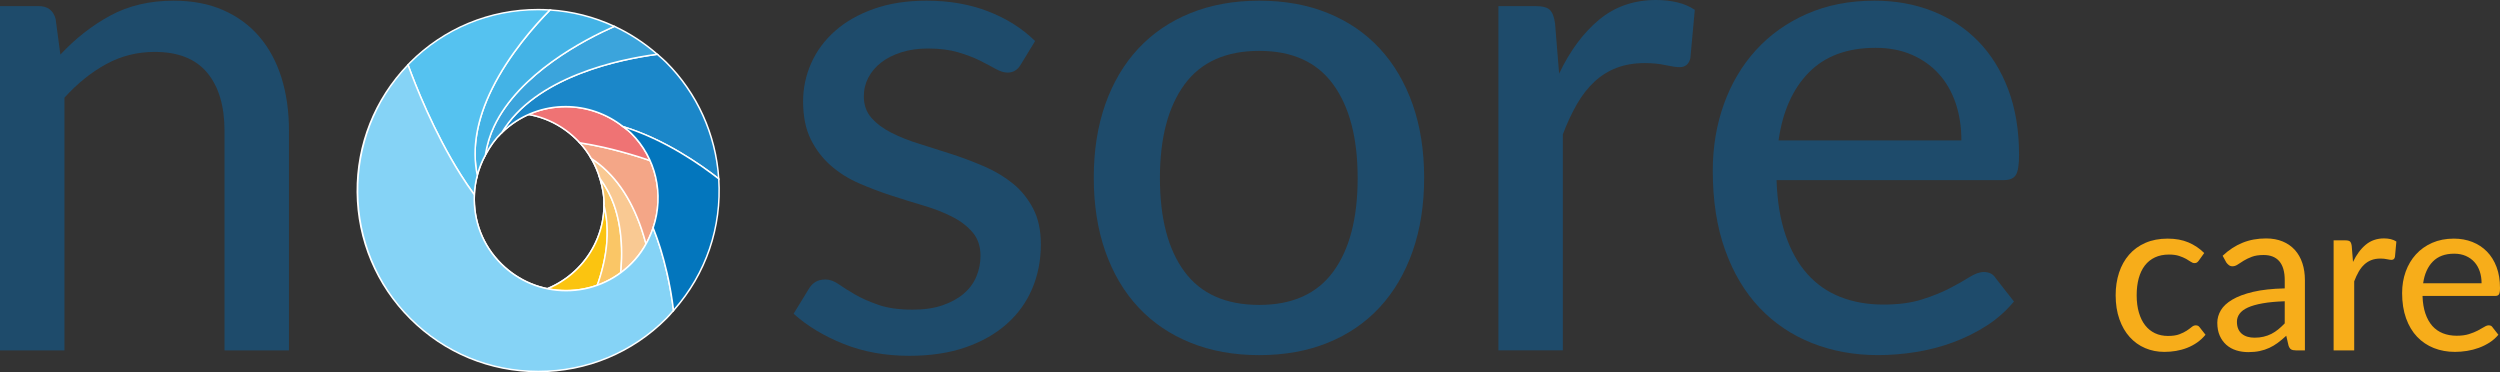 <?xml version="1.0" encoding="utf-8"?>
<!-- Generator: Adobe Illustrator 16.0.0, SVG Export Plug-In . SVG Version: 6.00 Build 0)  -->
<!DOCTYPE svg PUBLIC "-//W3C//DTD SVG 1.1//EN" "http://www.w3.org/Graphics/SVG/1.1/DTD/svg11.dtd">
<svg version="1.1" id="Layer_1" xmlns="http://www.w3.org/2000/svg" xmlns:xlink="http://www.w3.org/1999/xlink" x="0px" y="0px"
	 width="302.094px" height="44.983px" viewBox="0 0 302.094 44.983" enable-background="new 0 0 302.094 44.983"
	 xml:space="preserve">
<rect x="0" y="0" width="302.094" height="44.983" fill="#333333" stroke="none"/>
<g>
	<g>
		<path fill="#1E4B6B" d="M123.357,7.788c-0.382,0.656-0.915,0.983-1.598,0.983c-0.438,0-0.922-0.15-1.455-0.451
			s-1.168-0.636-1.906-1.004c-0.738-0.369-1.619-0.703-2.644-1.004c-1.025-0.3-2.233-0.451-3.626-0.451
			c-1.175,0-2.241,0.151-3.197,0.451c-0.958,0.301-1.77,0.71-2.438,1.229c-0.67,0.52-1.189,1.127-1.558,1.823
			c-0.368,0.697-0.553,1.456-0.553,2.275c0,1.039,0.308,1.906,0.922,2.603c0.616,0.697,1.421,1.298,2.418,1.804
			c0.998,0.505,2.138,0.957,3.422,1.353c1.284,0.396,2.596,0.813,3.935,1.25c1.339,0.437,2.649,0.937,3.934,1.496
			c1.284,0.56,2.425,1.25,3.423,2.068c0.997,0.821,1.802,1.826,2.418,3.014c0.614,1.188,0.921,2.616,0.921,4.283
			c0,1.94-0.348,3.73-1.045,5.37c-0.696,1.639-1.721,3.059-3.073,4.261s-3.012,2.146-4.98,2.829
			c-1.967,0.682-4.235,1.024-6.804,1.024c-2.896,0-5.54-0.479-7.93-1.435c-2.392-0.956-4.406-2.173-6.045-3.648l1.803-2.95
			c0.219-0.383,0.492-0.677,0.819-0.882c0.329-0.204,0.738-0.307,1.23-0.307c0.519,0,1.051,0.191,1.598,0.574
			c0.546,0.382,1.209,0.798,1.988,1.249s1.722,0.868,2.829,1.249c1.106,0.384,2.479,0.575,4.119,0.575
			c1.393,0,2.602-0.177,3.626-0.533c1.025-0.355,1.879-0.825,2.563-1.413c0.682-0.588,1.188-1.277,1.516-2.07
			c0.329-0.793,0.492-1.625,0.492-2.501c0-1.119-0.307-2.049-0.922-2.787c-0.616-0.736-1.421-1.365-2.418-1.884
			c-0.998-0.521-2.139-0.97-3.423-1.354c-1.285-0.383-2.602-0.792-3.954-1.229c-1.353-0.436-2.672-0.936-3.956-1.496
			c-1.285-0.559-2.426-1.277-3.423-2.152c-0.997-0.874-1.803-1.932-2.418-3.176c-0.614-1.243-0.921-2.766-0.921-4.569
			c0-1.612,0.328-3.156,0.984-4.632c0.655-1.475,1.619-2.772,2.889-3.893c1.271-1.121,2.835-2.008,4.694-2.665
			c1.857-0.656,3.975-0.983,6.352-0.983c2.732,0,5.211,0.43,7.439,1.291c2.226,0.861,4.119,2.056,5.677,3.586L123.357,7.788z"/>
		<path fill="#1E4B6B" d="M152.17,0.082c3.06,0,5.82,0.499,8.279,1.496s4.55,2.425,6.271,4.283c1.722,1.858,3.047,4.106,3.977,6.742
			c0.928,2.637,1.394,5.595,1.394,8.874c0,3.278-0.466,6.244-1.394,8.894c-0.93,2.65-2.255,4.904-3.977,6.763
			c-1.721,1.859-3.812,3.287-6.271,4.283c-2.459,0.997-5.22,1.496-8.279,1.496c-3.061,0-5.827-0.499-8.299-1.496
			c-2.474-0.996-4.578-2.424-6.313-4.283c-1.735-1.858-3.067-4.112-3.997-6.763c-0.929-2.649-1.393-5.615-1.393-8.894
			c0-3.279,0.464-6.236,1.393-8.874c0.93-2.636,2.262-4.884,3.997-6.742c1.735-1.857,3.838-3.285,6.313-4.283
			C146.343,0.581,149.109,0.082,152.17,0.082z M152.17,36.845c3.988,0,6.968-1.337,8.935-4.016
			c1.967-2.677,2.951-6.447,2.951-11.312c0-4.837-0.984-8.607-2.951-11.312s-4.946-4.058-8.935-4.058
			c-4.043,0-7.056,1.353-9.037,4.058c-1.982,2.705-2.972,6.475-2.972,11.312c0,4.864,0.989,8.635,2.972,11.312
			C145.114,35.508,148.126,36.845,152.17,36.845z"/>
		<path fill="#1E4B6B" d="M181.063,42.338v-41.6h4.467c0.848,0,1.428,0.15,1.743,0.451c0.313,0.301,0.525,0.847,0.635,1.64
			l0.492,6.066c1.312-2.76,2.923-4.932,4.836-6.517C195.148,0.793,197.443,0,200.121,0c0.903,0,1.756,0.096,2.563,0.287
			c0.806,0.192,1.51,0.492,2.111,0.902l-0.533,5.82c-0.164,0.737-0.602,1.106-1.312,1.106c-0.384,0-0.95-0.083-1.702-0.246
			c-0.75-0.164-1.576-0.246-2.479-0.246c-1.283,0-2.424,0.192-3.421,0.574c-0.998,0.383-1.894,0.943-2.685,1.68
			c-0.793,0.738-1.497,1.639-2.111,2.705c-0.614,1.065-1.182,2.282-1.7,3.647v26.108H181.063z"/>
		<path fill="#1E4B6B" d="M226.517,0.082c2.514,0,4.837,0.417,6.968,1.25c2.132,0.833,3.977,2.043,5.534,3.627
			c1.557,1.584,2.772,3.532,3.646,5.84c0.875,2.309,1.313,4.953,1.313,7.931c0,1.202-0.13,2.008-0.391,2.417
			c-0.26,0.41-0.744,0.616-1.454,0.616h-27.46c0.082,2.54,0.443,4.753,1.086,6.64c0.642,1.885,1.516,3.45,2.622,4.692
			c1.106,1.243,2.439,2.173,3.997,2.787c1.558,0.615,3.292,0.922,5.204,0.922c1.805,0,3.354-0.204,4.652-0.615
			c1.298-0.409,2.418-0.86,3.361-1.351c0.942-0.492,1.741-0.943,2.397-1.354c0.655-0.409,1.229-0.614,1.722-0.614
			c0.656,0,1.133,0.246,1.434,0.737l2.215,2.828c-0.958,1.148-2.064,2.125-3.321,2.931s-2.609,1.477-4.058,2.01
			c-1.448,0.532-2.944,0.921-4.487,1.167c-1.544,0.245-3.068,0.369-4.569,0.369c-2.87,0-5.528-0.486-7.973-1.455
			c-2.445-0.97-4.557-2.392-6.332-4.263c-1.777-1.871-3.163-4.194-4.159-6.968c-0.998-2.772-1.497-5.964-1.497-9.569
			c0-2.896,0.451-5.595,1.353-8.095c0.901-2.5,2.192-4.672,3.873-6.517c1.682-1.845,3.729-3.3,6.148-4.365
			C220.759,0.615,223.484,0.082,226.517,0.082z M226.641,5.779c-3.417,0-6.102,0.99-8.055,2.971
			c-1.954,1.981-3.176,4.721-3.668,8.218h22.092c0-1.64-0.232-3.142-0.696-4.509c-0.466-1.366-1.143-2.542-2.029-3.525
			c-0.889-0.983-1.975-1.755-3.259-2.315C229.74,6.06,228.279,5.779,226.641,5.779z"/>
	</g>
	<g>
		<g>
			<path fill="#1E4B6B" d="M0,42.339v-41.6h4.672c1.093,0,1.776,0.519,2.05,1.557L7.295,6.6c1.804-1.939,3.812-3.511,6.024-4.713
				c2.213-1.202,4.768-1.803,7.664-1.803c2.268,0,4.269,0.383,6.005,1.147c1.735,0.766,3.189,1.838,4.365,3.218
				c1.174,1.38,2.063,3.033,2.665,4.959c0.6,1.926,0.901,4.064,0.901,6.414v26.517h-7.788V15.822c0-3.005-0.696-5.349-2.09-7.029
				c-1.394-1.68-3.511-2.521-6.352-2.521c-2.105,0-4.058,0.492-5.861,1.476c-1.803,0.984-3.484,2.337-5.041,4.058v30.534H0z"/>
		</g>
	</g>
	<g>
		<g>
			<path fill="#F7AD1A" d="M265.695,31.493c-0.07,0.096-0.143,0.17-0.217,0.223s-0.176,0.078-0.307,0.078
				c-0.141,0-0.288-0.055-0.445-0.163c-0.158-0.109-0.35-0.227-0.576-0.354c-0.229-0.127-0.508-0.245-0.839-0.354
				c-0.331-0.108-0.738-0.163-1.219-0.163c-0.638,0-1.2,0.114-1.688,0.341c-0.49,0.228-0.897,0.554-1.226,0.982
				c-0.327,0.428-0.573,0.943-0.739,1.545c-0.166,0.603-0.249,1.284-0.249,2.043c0,0.787,0.09,1.485,0.269,2.096
				c0.178,0.61,0.432,1.127,0.76,1.547c0.327,0.418,0.725,0.736,1.191,0.956c0.467,0.218,0.989,0.326,1.565,0.326
				c0.559,0,1.018-0.066,1.376-0.203c0.357-0.135,0.653-0.281,0.89-0.438c0.235-0.156,0.435-0.304,0.597-0.438
				c0.161-0.137,0.324-0.202,0.49-0.202c0.211,0,0.367,0.077,0.472,0.234l0.708,0.904c-0.307,0.366-0.646,0.682-1.021,0.942
				c-0.376,0.262-0.777,0.476-1.206,0.642c-0.427,0.167-0.873,0.288-1.336,0.367s-0.935,0.118-1.414,0.118
				c-0.829,0-1.602-0.153-2.318-0.459c-0.717-0.305-1.339-0.751-1.866-1.336c-0.529-0.585-0.943-1.303-1.244-2.154
				c-0.302-0.852-0.453-1.819-0.453-2.901c0-0.986,0.139-1.896,0.413-2.73c0.275-0.834,0.679-1.557,1.212-2.168
				c0.532-0.611,1.19-1.087,1.972-1.428c0.781-0.34,1.678-0.511,2.691-0.511c0.952,0,1.788,0.153,2.509,0.459
				c0.72,0.307,1.354,0.733,1.905,1.283L265.695,31.493z"/>
			<path fill="#F7AD1A" d="M277.417,42.338c-0.245,0-0.433-0.039-0.563-0.118c-0.13-0.078-0.236-0.23-0.313-0.458l-0.275-1.191
				c-0.341,0.313-0.677,0.597-1.009,0.844c-0.332,0.25-0.68,0.456-1.041,0.622c-0.362,0.167-0.748,0.293-1.159,0.38
				c-0.41,0.088-0.869,0.132-1.375,0.132c-0.524,0-1.014-0.072-1.468-0.216c-0.453-0.145-0.849-0.365-1.186-0.662
				c-0.336-0.297-0.602-0.665-0.799-1.106c-0.196-0.441-0.295-0.962-0.295-1.565c0-0.523,0.143-1.026,0.426-1.506
				c0.284-0.481,0.747-0.91,1.389-1.29c0.643-0.38,1.479-0.693,2.515-0.938s2.308-0.383,3.818-0.418v-0.996
				c0-1.003-0.216-1.762-0.647-2.272c-0.434-0.511-1.068-0.766-1.906-0.766c-0.568,0-1.041,0.071-1.421,0.216
				s-0.708,0.301-0.983,0.471c-0.275,0.171-0.518,0.326-0.727,0.466s-0.419,0.21-0.628,0.21c-0.175,0-0.321-0.047-0.438-0.139
				c-0.119-0.091-0.223-0.198-0.309-0.32l-0.445-0.813c0.742-0.697,1.543-1.223,2.403-1.571c0.86-0.35,1.81-0.523,2.849-0.523
				c0.751,0,1.419,0.123,2.004,0.366c0.585,0.245,1.076,0.588,1.474,1.028c0.396,0.441,0.699,0.972,0.904,1.591
				c0.205,0.62,0.307,1.306,0.307,2.057v8.487H277.417z M272.428,40.806c0.393,0,0.757-0.039,1.092-0.118
				c0.337-0.079,0.651-0.191,0.943-0.339c0.294-0.149,0.57-0.331,0.833-0.545c0.261-0.214,0.523-0.456,0.785-0.728v-2.672
				c-1.048,0.035-1.939,0.118-2.672,0.25c-0.733,0.13-1.33,0.301-1.787,0.51c-0.459,0.21-0.793,0.461-1.002,0.754
				c-0.211,0.292-0.315,0.612-0.315,0.962c0,0.342,0.055,0.633,0.163,0.878c0.11,0.243,0.261,0.442,0.453,0.596
				c0.192,0.152,0.417,0.268,0.674,0.341C271.853,40.769,272.131,40.806,272.428,40.806z"/>
			<path fill="#F7AD1A" d="M281.988,42.338V29.044h1.428c0.271,0,0.456,0.048,0.557,0.144c0.1,0.096,0.167,0.271,0.203,0.524
				l0.156,1.938c0.42-0.882,0.935-1.577,1.545-2.083c0.612-0.506,1.346-0.759,2.202-0.759c0.288,0,0.561,0.031,0.818,0.091
				c0.258,0.062,0.481,0.157,0.674,0.288l-0.17,1.86c-0.053,0.235-0.191,0.354-0.419,0.354c-0.122,0-0.305-0.026-0.544-0.078
				c-0.239-0.053-0.504-0.079-0.792-0.079c-0.41,0-0.774,0.061-1.094,0.184c-0.319,0.122-0.605,0.301-0.857,0.537
				c-0.254,0.235-0.479,0.523-0.676,0.864c-0.196,0.34-0.377,0.729-0.543,1.166v8.343H281.988z"/>
			<path fill="#F7AD1A" d="M296.514,28.834c0.804,0,1.546,0.133,2.228,0.399c0.681,0.267,1.27,0.654,1.768,1.159
				c0.498,0.507,0.887,1.129,1.166,1.866c0.278,0.739,0.419,1.583,0.419,2.535c0,0.384-0.042,0.642-0.125,0.772
				c-0.083,0.132-0.237,0.196-0.464,0.196h-8.775c0.025,0.813,0.142,1.52,0.347,2.123c0.205,0.602,0.484,1.101,0.837,1.499
				c0.354,0.397,0.78,0.693,1.277,0.89c0.499,0.197,1.054,0.296,1.664,0.296c0.576,0,1.072-0.066,1.486-0.196
				c0.416-0.132,0.773-0.275,1.074-0.434c0.301-0.156,0.557-0.301,0.767-0.431c0.209-0.132,0.393-0.196,0.55-0.196
				c0.21,0,0.363,0.077,0.458,0.234l0.708,0.904c-0.306,0.366-0.659,0.679-1.061,0.937c-0.403,0.257-0.835,0.472-1.298,0.643
				c-0.463,0.169-0.94,0.293-1.434,0.372c-0.494,0.079-0.98,0.118-1.46,0.118c-0.917,0-1.767-0.155-2.549-0.465
				c-0.781-0.311-1.455-0.764-2.022-1.362s-1.011-1.341-1.33-2.227c-0.318-0.886-0.478-1.905-0.478-3.059
				c0-0.925,0.144-1.788,0.432-2.587c0.288-0.798,0.701-1.493,1.238-2.082c0.536-0.59,1.191-1.055,1.964-1.396
				C294.673,29.005,295.545,28.834,296.514,28.834z M296.554,30.655c-1.093,0-1.95,0.315-2.574,0.949s-1.015,1.508-1.173,2.626
				h7.061c0-0.523-0.074-1.003-0.223-1.44s-0.364-0.813-0.648-1.127s-0.631-0.561-1.042-0.74
				C297.544,30.744,297.077,30.655,296.554,30.655z"/>
		</g>
	</g>
	<g>
		<g>
			<path fill="#FFFFFF" d="M61.951,35.855c-4.233,0-8.048-2.384-9.948-6.216c-0.791-1.593-1.191-3.244-1.196-4.915
				c-0.009-6.142,4.989-11.148,11.134-11.159c3.131,0,6.039,1.288,8.189,3.626c0.516,0.563,0.979,1.189,1.405,1.921
				c0.438,0.744,0.791,1.561,1.05,2.43c0.348,1.165,0.515,2.173,0.515,3.161c0,0.027-0.008,0.057-0.014,0.087
				c0,0.017-0.004,0.033-0.004,0.054c-0.063,5.57-4.306,10.249-9.86,10.888c-0.121,0.017-0.239,0.033-0.358,0.048
				c-0.287,0.039-0.593,0.075-0.897,0.075H61.951z M61.948,13.75c-6.052,0.013-10.964,4.934-10.959,10.975
				c0.001,1.642,0.394,3.269,1.173,4.829c1.873,3.778,5.625,6.126,9.789,6.126v0.09l0.015-0.09c0.294,0,0.59-0.047,0.872-0.081
				c0.121-0.019,0.24-0.033,0.362-0.046c5.466-0.631,9.64-5.229,9.7-10.714c0-0.027,0.006-0.048,0.009-0.078
				c0.001-0.02,0.006-0.04,0.006-0.057c0-0.974-0.164-1.958-0.504-3.107c-0.255-0.852-0.603-1.665-1.034-2.395
				c-0.42-0.716-0.872-1.336-1.382-1.89C67.88,15.016,65.023,13.75,61.948,13.75z"/>
			
				<rect x="43.326" y="24.276" transform="matrix(0.785 0.62 -0.62 0.785 24.442 -21.66)" fill="#FFFFFF" width="0.169" height="0.18"/>
			<g>
				<path fill="#FBC410" d="M72.988,24.839c-0.061,5.619-4.316,10.173-9.781,10.807c-4.612,2.453-9.955,3.359-12.545,3.678
					c3.834,3.381,8.853,5.436,14.364,5.432c0.475,0,0.947-0.043,1.417-0.075C69.046,41.302,74.942,32.576,72.988,24.839z"/>
				<path fill="#FFFFFF" d="M64.999,44.846c-5.292,0-10.399-1.938-14.394-5.456l-0.151-0.134l0.197-0.023
					c2.718-0.329,7.962-1.248,12.517-3.667l0.032-0.013c5.466-0.631,9.64-5.229,9.7-10.714l0.009-0.699l0.171,0.685
					c1.957,7.758-3.94,16.513-6.565,19.906l-0.027,0.041l-0.349,0.023c-0.362,0.025-0.735,0.051-1.113,0.051H64.999z M50.875,39.39
					c3.938,3.399,8.945,5.28,14.125,5.28h0.027c0.368,0,0.741-0.035,1.1-0.059l0.269-0.019c2.547-3.305,8.102-11.569,6.658-19.057
					c-0.391,5.255-4.499,9.58-9.818,10.196C58.771,38.104,53.657,39.032,50.875,39.39z"/>
			</g>
			<g>
				<path fill="#FAC666" d="M74.181,24.715c-0.398-1.12-0.961-2.168-1.683-3.144c0.298,0.999,0.506,2.037,0.506,3.133
					c0,0.049-0.011,0.089-0.017,0.135c1.955,7.737-3.941,16.463-6.544,19.841c2.101-0.135,4.111-0.575,6.007-1.265
					C73.841,39.858,76.57,31.395,74.181,24.715z"/>
				<path fill="#FFFFFF" d="M66.244,44.788l0.128-0.163c2.61-3.382,8.468-12.076,6.532-19.76l-0.005-0.016l0.001-0.011
					c0-0.027,0.006-0.048,0.009-0.078c0.001-0.02,0.006-0.04,0.006-0.057c0-0.974-0.164-1.958-0.504-3.107l-0.153-0.5l0.31,0.412
					c0.731,1,1.307,2.063,1.7,3.173c2.411,6.749-0.405,15.371-1.731,18.766l-0.017,0.039l-0.038,0.015
					c-1.937,0.71-3.967,1.134-6.034,1.271L66.244,44.788z M73.082,24.834c1.912,7.642-3.767,16.233-6.446,19.744
					c1.964-0.148,3.899-0.563,5.743-1.234c1.326-3.403,4.103-11.94,1.72-18.598c-0.334-0.935-0.793-1.837-1.37-2.69
					c0.253,0.953,0.372,1.805,0.372,2.648c0,0.027-0.008,0.057-0.014,0.087C73.086,24.808,73.082,24.817,73.082,24.834z"/>
			</g>
			<g>
				<path fill="#F9C993" d="M71.457,19.152c0.443,0.759,0.787,1.564,1.042,2.419c0.721,0.976,1.285,2.023,1.683,3.144
					c2.389,6.68-0.34,15.144-1.731,18.7c2.542-0.931,4.86-2.313,6.855-4.069c-0.012-2.544-0.278-7.202-1.764-11.61
					C76.396,24.35,74.505,21.136,71.457,19.152z"/>
				<path fill="#FFFFFF" d="M72.292,43.572l0.074-0.19c1.317-3.377,4.123-11.951,1.732-18.636c-0.393-1.09-0.954-2.143-1.675-3.124
					l-0.013-0.025c-0.255-0.852-0.603-1.665-1.034-2.395l-0.194-0.336l0.321,0.214c2.73,1.777,4.788,4.679,6.122,8.628
					c1.513,4.468,1.759,9.212,1.776,11.638v0.044l-0.033,0.028c-2.028,1.776-4.348,3.156-6.886,4.083L72.292,43.572z M72.578,21.52
					c0.728,0.995,1.296,2.061,1.69,3.162c2.367,6.625-0.31,15.06-1.658,18.575c2.434-0.912,4.657-2.24,6.607-3.949
					c-0.017-2.431-0.269-7.128-1.76-11.539c-1.266-3.761-3.197-6.555-5.734-8.329C72.071,20.09,72.358,20.792,72.578,21.52z"/>
			</g>
			<g>
				<path fill="#F4A687" d="M70.063,17.252c0.531,0.58,0.992,1.217,1.395,1.9c3.048,1.983,4.939,5.197,6.084,8.583
					c1.486,4.408,1.752,9.066,1.764,11.61c4.543-3.985,7.418-9.815,7.412-16.332c0-0.127-0.018-0.239-0.018-0.364
					c-2.31-1.078-7.872-3.517-13.806-4.863C71.957,17.578,71.007,17.398,70.063,17.252z"/>
				<path fill="#FFFFFF" d="M79.218,39.546l-0.001-0.2c-0.013-2.413-0.26-7.142-1.76-11.577c-1.319-3.913-3.353-6.785-6.051-8.538
					l-0.028-0.028c-0.42-0.716-0.872-1.336-1.382-1.89l-0.171-0.189l0.254,0.044c0.985,0.151,1.94,0.334,2.837,0.534
					c6.011,1.361,11.668,3.857,13.824,4.875l0.052,0.021v0.054c0,0.059,0.004,0.112,0.008,0.175
					c0.002,0.057,0.007,0.123,0.007,0.189c0.009,6.267-2.702,12.243-7.438,16.404L79.218,39.546z M71.523,19.09
					c2.719,1.774,4.774,4.67,6.102,8.618c1.474,4.349,1.744,8.959,1.771,11.438c4.604-4.115,7.238-9.984,7.229-16.132
					c0-0.061-0.002-0.12-0.006-0.173c-0.005-0.046-0.006-0.087-0.008-0.133c-2.189-1.019-7.79-3.489-13.735-4.828
					c-0.82-0.185-1.682-0.354-2.575-0.499C70.744,17.89,71.147,18.455,71.523,19.09z"/>
			</g>
			<g>
				<path fill="#EF7374" d="M43.347,24.314c0.042,0.038,0.08,0.066,0.125,0.104c0.038,0.026,0.071,0.051,0.109,0.079
					c0.188,0.145,0.399,0.31,0.624,0.469c0.071,0.065,0.157,0.121,0.237,0.18c0.166,0.124,0.35,0.258,0.531,0.39
					c0.103,0.07,0.214,0.145,0.318,0.22c0.19,0.137,0.39,0.271,0.593,0.41c0.11,0.078,0.217,0.146,0.329,0.221
					c0.279,0.185,0.575,0.372,0.877,0.563c0.042,0.028,0.084,0.061,0.13,0.079c0.34,0.22,0.695,0.43,1.062,0.646
					c0.119,0.069,0.253,0.141,0.378,0.213c0.254,0.144,0.517,0.29,0.783,0.437c0.149,0.078,0.298,0.156,0.449,0.236
					c0.269,0.143,0.541,0.276,0.817,0.414c0.146,0.069,0.295,0.143,0.445,0.206c0.303,0.148,0.614,0.283,0.928,0.42
					c-0.73-1.478-1.181-3.114-1.182-4.876c-0.009-6.101,4.934-11.053,11.041-11.064c3.225-0.007,6.097,1.398,8.122,3.592
					c0.944,0.146,1.894,0.326,2.831,0.535c5.934,1.346,11.496,3.785,13.806,4.863C86.49,10.821,76.849,1.301,64.972,1.317
					c-11.994,0.013-21.708,9.75-21.696,21.746C43.282,23.483,43.323,23.897,43.347,24.314z"/>
				<path fill="#FFFFFF" d="M52.273,29.776l-0.226-0.091c-0.362-0.155-0.654-0.29-0.932-0.418c-0.104-0.046-0.206-0.097-0.308-0.144
					l-0.14-0.07c-0.275-0.137-0.548-0.269-0.816-0.417c-0.156-0.076-0.302-0.156-0.452-0.234c-0.269-0.143-0.531-0.291-0.784-0.435
					l-0.022-0.011c-0.118-0.069-0.241-0.136-0.36-0.206c-0.435-0.253-0.761-0.45-1.063-0.64c-0.025-0.015-0.05-0.031-0.076-0.046
					l-0.052-0.036c-0.302-0.191-0.595-0.38-0.878-0.563l-0.329-0.222c-0.205-0.141-0.406-0.283-0.595-0.412
					c-0.082-0.057-0.162-0.11-0.242-0.167l-0.077-0.059c-0.186-0.13-0.362-0.26-0.533-0.384l-0.088-0.064
					c-0.052-0.041-0.103-0.077-0.153-0.115c-0.223-0.163-0.432-0.322-0.62-0.474c-0.023-0.013-0.048-0.033-0.068-0.054l-0.204-0.151
					v-0.045c-0.006-0.117-0.015-0.232-0.023-0.35c-0.019-0.293-0.043-0.602-0.043-0.907c-0.014-12.026,9.76-21.825,21.783-21.835
					h0.027c5.753,0,11.184,2.226,15.283,6.261c4.096,4.032,6.407,9.418,6.509,15.161l0.004,0.146l-0.134-0.058
					c-2.148-1.01-7.794-3.507-13.785-4.857c-0.895-0.201-1.846-0.386-2.83-0.542h-0.031l-0.021-0.026
					c-2.115-2.296-4.971-3.562-8.046-3.562c-6.052,0.013-10.964,4.934-10.959,10.975c0.001,1.642,0.394,3.269,1.173,4.829
					L52.273,29.776z M43.435,24.271l0.134,0.11c0.019,0.013,0.04,0.03,0.064,0.048c0.191,0.145,0.399,0.303,0.623,0.47
					c0.047,0.038,0.098,0.076,0.152,0.114l0.088,0.066c0.169,0.12,0.347,0.254,0.532,0.381l0.076,0.055
					c0.079,0.054,0.16,0.112,0.242,0.174c0.188,0.127,0.389,0.263,0.588,0.405l0.329,0.219c0.283,0.187,0.569,0.375,0.875,0.569
					c0.017,0.005,0.036,0.014,0.055,0.03c0.021,0.013,0.045,0.028,0.07,0.038c0.303,0.194,0.627,0.391,1.064,0.646
					c0.115,0.067,0.238,0.135,0.358,0.204l0.02,0.01c0.251,0.147,0.514,0.293,0.779,0.429c0.152,0.086,0.298,0.164,0.451,0.242
					c0.265,0.14,0.538,0.275,0.811,0.41l0.143,0.066c0.101,0.052,0.2,0.097,0.303,0.146c0.214,0.097,0.442,0.197,0.701,0.315
					c-0.718-1.521-1.081-3.099-1.086-4.693c-0.009-6.142,4.989-11.148,11.134-11.159c3.121,0,6.02,1.284,8.168,3.602
					c0.976,0.156,1.917,0.334,2.806,0.534c5.89,1.33,11.445,3.76,13.691,4.808C86.319,10.866,76.659,1.41,64.999,1.41h-0.027
					c-11.924,0.01-21.618,9.725-21.604,21.653c0,0.296,0.023,0.604,0.043,0.896C43.418,24.06,43.427,24.164,43.435,24.271z"/>
			</g>
			<g>
				<path fill="#F7AD1A" d="M61.966,35.77c-4.347,0.006-8.074-2.524-9.884-6.169c-0.314-0.137-0.625-0.271-0.928-0.42
					c-0.149-0.063-0.298-0.137-0.445-0.206c-0.277-0.138-0.548-0.271-0.817-0.414c-0.15-0.08-0.299-0.158-0.449-0.236
					c-0.266-0.146-0.529-0.293-0.783-0.437c-0.125-0.072-0.26-0.144-0.378-0.213c-0.367-0.216-0.722-0.426-1.062-0.646
					c-0.046-0.019-0.088-0.051-0.13-0.079c-0.302-0.191-0.598-0.379-0.877-0.563c-0.112-0.074-0.219-0.143-0.329-0.221
					c-0.203-0.139-0.403-0.273-0.593-0.41c-0.104-0.075-0.215-0.149-0.318-0.22c-0.181-0.132-0.365-0.266-0.531-0.39
					c-0.08-0.059-0.166-0.114-0.237-0.18c-0.225-0.159-0.436-0.324-0.624-0.469c-0.038-0.028-0.071-0.053-0.109-0.079
					c-0.045-0.038-0.083-0.066-0.125-0.104c0.347,5.982,3.099,11.293,7.314,15.009c2.59-0.318,7.933-1.225,12.545-3.678
					C62.795,35.688,62.391,35.766,61.966,35.77z"/>
				<path fill="#FFFFFF" d="M50.636,39.418l-0.031-0.028c-4.399-3.875-7.009-9.225-7.35-15.07l-0.015-0.204l0.329,0.266
					c0.019,0.013,0.04,0.03,0.064,0.048c0.191,0.145,0.399,0.303,0.623,0.47c0.047,0.038,0.098,0.076,0.152,0.114l0.088,0.066
					c0.169,0.12,0.347,0.254,0.532,0.381l0.076,0.055c0.079,0.054,0.16,0.112,0.242,0.174c0.188,0.127,0.389,0.263,0.588,0.405
					l0.329,0.219c0.283,0.187,0.569,0.375,0.875,0.569c0.017,0.005,0.036,0.014,0.055,0.03c0.021,0.013,0.045,0.028,0.07,0.038
					c0.303,0.194,0.627,0.391,1.064,0.646c0.115,0.061,0.238,0.135,0.358,0.204l0.02,0.01c0.251,0.147,0.514,0.293,0.779,0.429
					c0.152,0.086,0.298,0.164,0.451,0.242c0.265,0.14,0.538,0.275,0.811,0.41l0.143,0.066c0.101,0.052,0.2,0.097,0.303,0.146
					c0.274,0.13,0.569,0.264,0.925,0.411l0.03,0.017l0.015,0.023c1.873,3.778,5.625,6.126,9.789,6.126
					c0.31,0,0.605-0.047,0.887-0.081c0.121-0.019,0.24-0.033,0.362-0.046l0.469-0.055l-0.418,0.22
					c-4.579,2.446-9.845,3.366-12.576,3.7H50.636z M43.449,24.516c0.385,5.699,2.952,10.917,7.246,14.711
					c2.64-0.323,7.596-1.19,12.019-3.43c-0.246,0.031-0.492,0.059-0.747,0.059c-4.24,0-8.044-2.365-9.952-6.188
					c-0.345-0.15-0.631-0.272-0.899-0.4c-0.104-0.046-0.206-0.097-0.308-0.144l-0.14-0.07c-0.275-0.137-0.548-0.269-0.816-0.417
					c-0.156-0.076-0.302-0.156-0.452-0.234c-0.269-0.143-0.531-0.291-0.784-0.435l-0.022-0.011c-0.118-0.069-0.241-0.136-0.36-0.206
					c-0.435-0.253-0.761-0.45-1.063-0.64c-0.025-0.015-0.05-0.031-0.076-0.046l-0.052-0.036c-0.302-0.191-0.595-0.38-0.878-0.563
					l-0.329-0.222c-0.205-0.141-0.406-0.283-0.595-0.412c-0.082-0.057-0.162-0.11-0.242-0.167l-0.077-0.059
					c-0.186-0.13-0.362-0.26-0.533-0.384l-0.088-0.064c-0.052-0.041-0.103-0.077-0.153-0.115c-0.223-0.163-0.432-0.322-0.62-0.474
					c-0.023-0.013-0.048-0.033-0.068-0.054H43.449z"/>
			</g>
		</g>
		<g>
			<path fill="#FFFFFF" d="M68.412,35.212c-0.004,0-0.004,0-0.004,0c-2.989,0-5.804-1.158-7.923-3.272
				c-2.231-2.228-3.388-5.21-3.254-8.408c0.032-0.772,0.149-1.548,0.358-2.373c0.22-0.848,0.554-1.681,0.986-2.479
				c0.579-1.082,1.179-1.914,1.882-2.615c0.021-0.022,0.046-0.045,0.069-0.055c0.018-0.016,0.031-0.026,0.046-0.038
				c2.094-2.046,4.859-3.175,7.785-3.175c2.523,0,5.006,0.864,6.992,2.436c0.093,0.082,0.191,0.15,0.286,0.223
				c0.236,0.181,0.482,0.36,0.699,0.581c3.026,3.016,4.051,7.432,2.674,11.527c-0.57,1.697-1.462,3.158-2.649,4.347
				C74.24,34.041,71.412,35.212,68.412,35.212z M68.356,12.978c-2.882,0-5.603,1.108-7.662,3.125
				c-0.02,0.021-0.04,0.037-0.062,0.054c-0.017,0.011-0.03,0.021-0.048,0.031c-0.688,0.696-1.277,1.514-1.852,2.578
				c-0.423,0.792-0.749,1.605-0.968,2.443c-0.21,0.805-0.326,1.571-0.358,2.328c-0.127,3.151,1.012,6.084,3.206,8.271
				c2.086,2.08,4.853,3.223,7.795,3.223c2.956,0,5.736-1.152,7.827-3.247c1.163-1.175,2.038-2.612,2.603-4.281
				c1.354-4.025,0.345-8.37-2.632-11.335c-0.21-0.216-0.446-0.395-0.678-0.57c-0.097-0.073-0.196-0.143-0.291-0.226
				C73.282,13.828,70.841,12.978,68.356,12.978z"/>
			<g>
				<path fill="#1B87C9" d="M60.633,16.042c4.042-3.962,10.317-4.183,14.66-0.739c5.037,1.53,9.496,4.693,11.56,6.308
					c-0.326-5.137-2.436-10.179-6.366-14.092c-0.342-0.34-0.705-0.647-1.063-0.959C75.161,7.116,64.751,9.136,60.633,16.042z"/>
				<path fill="#FFFFFF" d="M86.954,21.8l-0.157-0.117c-2.169-1.703-6.563-4.776-11.533-6.293l-0.028-0.019
					c-1.954-1.543-4.395-2.394-6.88-2.394c-2.882,0-5.603,1.108-7.662,3.125l-0.5,0.492l0.359-0.602
					c4.132-6.921,14.564-8.964,18.859-9.526h0.04l0.273,0.236c0.274,0.239,0.561,0.49,0.827,0.748
					c3.781,3.771,6.05,8.796,6.389,14.152L86.954,21.8z M75.337,15.225c4.872,1.487,9.182,4.464,11.41,6.186
					c-0.381-5.234-2.624-10.135-6.327-13.832c-0.257-0.259-0.542-0.501-0.815-0.741l-0.209-0.185
					c-4.168,0.549-14.016,2.482-18.317,8.848c2.023-1.752,4.582-2.707,7.277-2.707C70.877,12.796,73.355,13.653,75.337,15.225z"/>
			</g>
			<g>
				<path fill="#3BA4DC" d="M59.692,15.28c-0.512,1.08-0.853,2.231-1.039,3.444c0.5-0.927,1.086-1.812,1.865-2.595
					c0.039-0.032,0.077-0.06,0.115-0.087c4.119-6.906,14.528-8.926,18.79-9.482c-1.593-1.396-3.34-2.519-5.183-3.373
					C70.72,4.734,62.747,8.823,59.692,15.28z"/>
				<path fill="#FFFFFF" d="M58.485,19.23l0.078-0.52c0.187-1.226,0.54-2.392,1.049-3.469C62.69,8.719,70.841,4.576,74.203,3.101
					l0.037-0.017l0.035,0.017c1.883,0.871,3.633,2.017,5.207,3.394l0.157,0.129l-0.203,0.027
					c-4.268,0.557-14.633,2.583-18.728,9.434l-0.017,0.018c-0.017,0.021-0.037,0.037-0.059,0.054
					c-0.017,0.011-0.03,0.021-0.048,0.031c-0.688,0.696-1.277,1.514-1.852,2.578L58.485,19.23z M74.24,3.284
					C70.872,4.771,62.816,8.878,59.773,15.32c-0.426,0.905-0.74,1.88-0.94,2.896c0.501-0.861,1.026-1.552,1.624-2.152
					c0.021-0.022,0.046-0.045,0.069-0.055c0.009-0.009,0.021-0.016,0.034-0.033c4.076-6.802,14.246-8.883,18.651-9.478
					C77.699,5.198,76.027,4.123,74.24,3.284z"/>
			</g>
			<g>
				<path fill="#43B3E6" d="M57.675,21.186c0.223-0.854,0.553-1.676,0.978-2.462c0.186-1.212,0.527-2.364,1.039-3.444
					C62.747,8.823,70.72,4.734,74.24,3.188c-2.476-1.151-5.114-1.808-7.781-1.982c-1.802,1.821-4.933,5.331-7.009,9.53
					C57.852,13.967,56.918,17.597,57.675,21.186z"/>
				<path fill="#FFFFFF" d="M57.669,21.581l-0.08-0.379c-0.682-3.211-0.081-6.743,1.778-10.502c2.103-4.26,5.307-7.813,7.028-9.559
					l0.026-0.028l0.041,0.005c2.713,0.167,5.342,0.843,7.812,1.983l0.186,0.087l-0.188,0.08c-3.34,1.472-11.442,5.587-14.5,12.053
					c-0.501,1.055-0.845,2.206-1.027,3.42l-0.014,0.025c-0.423,0.792-0.749,1.605-0.968,2.443L57.669,21.581z M66.493,1.297
					c-1.723,1.746-4.885,5.272-6.962,9.476c-1.771,3.583-2.386,6.954-1.838,10.019c0.211-0.719,0.505-1.42,0.873-2.098
					c0.186-1.219,0.538-2.381,1.045-3.452C62.637,8.834,70.554,4.729,74.017,3.188C71.631,2.109,69.103,1.47,66.493,1.297z"/>
			</g>
			<g>
				<path fill="#55C2F0" d="M57.318,23.536c0.032-0.799,0.158-1.575,0.357-2.351c-0.757-3.588,0.176-7.218,1.774-10.451
					c2.076-4.199,5.207-7.708,7.009-9.53c-6.074-0.397-12.276,1.718-16.91,6.363c-0.089,0.086-0.159,0.184-0.244,0.271
					c0.874,2.417,3.104,8.112,6.376,13.292C56.199,21.953,56.752,22.754,57.318,23.536z"/>
				<path fill="#FFFFFF" d="M57.4,23.794l-0.154-0.209c-0.601-0.823-1.151-1.624-1.642-2.399
					c-3.318-5.256-5.569-11.066-6.385-13.315l-0.018-0.051l0.036-0.045c0.045-0.038,0.083-0.082,0.119-0.123
					c0.037-0.049,0.084-0.099,0.126-0.146c4.143-4.148,9.661-6.436,15.549-6.436c0.473,0,0.958,0.017,1.432,0.048l0.198,0.012
					l-0.135,0.138c-1.716,1.739-4.903,5.277-6.994,9.506c-1.842,3.729-2.437,7.227-1.764,10.392l0.004,0.021l-0.006,0.022
					c-0.21,0.805-0.326,1.571-0.358,2.328L57.4,23.794z M49.407,7.861c0.83,2.288,3.066,8.03,6.351,13.223
					c0.449,0.706,0.943,1.448,1.482,2.188c0.047-0.683,0.159-1.366,0.345-2.086c-0.673-3.205-0.076-6.731,1.781-10.486
					c2.048-4.147,5.133-7.632,6.885-9.419c-0.408-0.017-0.814-0.034-1.221-0.034c-5.84,0-11.315,2.27-15.422,6.388
					c-0.04,0.045-0.079,0.092-0.118,0.135C49.465,7.802,49.439,7.829,49.407,7.861z"/>
			</g>
			<g>
				<path fill="#85D3F6" d="M81.386,37.521c-0.003-0.059-0.012-0.109-0.021-0.167c-0.005-0.048-0.006-0.087-0.015-0.143
					c-0.031-0.233-0.066-0.496-0.107-0.771c-0.017-0.097-0.033-0.198-0.048-0.298c-0.028-0.209-0.065-0.426-0.102-0.653
					c-0.023-0.124-0.046-0.255-0.066-0.382c-0.039-0.229-0.086-0.471-0.132-0.714c-0.025-0.136-0.05-0.26-0.077-0.396
					c-0.069-0.329-0.14-0.669-0.22-1.025c-0.016-0.05-0.023-0.098-0.037-0.146c-0.088-0.397-0.191-0.798-0.301-1.208
					c-0.036-0.143-0.077-0.288-0.117-0.429c-0.078-0.285-0.161-0.572-0.248-0.864c-0.052-0.163-0.102-0.323-0.152-0.492
					c-0.093-0.293-0.191-0.584-0.291-0.87c-0.051-0.157-0.105-0.313-0.165-0.468c-0.117-0.327-0.241-0.639-0.366-0.962
					c-0.529,1.576-1.377,3.056-2.626,4.316c-4.343,4.356-11.388,4.362-15.75,0.025c-2.295-2.289-3.354-5.338-3.228-8.337
					c-0.566-0.782-1.119-1.583-1.637-2.405c-3.272-5.18-5.503-10.875-6.376-13.292c-8.272,8.583-8.179,22.229,0.293,30.669
					c8.561,8.533,22.413,8.511,30.941-0.052C80.843,38.155,81.107,37.834,81.386,37.521z"/>
				<path fill="#FFFFFF" d="M65.047,44.983h-0.001c-5.855,0-11.363-2.274-15.51-6.408c-4.111-4.096-6.4-9.55-6.453-15.346
					c-0.052-5.798,2.137-11.281,6.153-15.456l0.104-0.103l0.05,0.134c0.812,2.25,3.058,8.042,6.369,13.278
					c0.489,0.772,1.038,1.582,1.631,2.393l0.021,0.026l-0.004,0.033c-0.127,3.151,1.012,6.084,3.206,8.271
					c2.086,2.08,4.853,3.223,7.795,3.223l0,0c2.958,0,5.736-1.152,7.827-3.247c1.163-1.175,2.038-2.612,2.603-4.281l0.078-0.238
					l0.092,0.234c0.126,0.323,0.252,0.643,0.365,0.962c0.042,0.11,0.084,0.227,0.125,0.344l0.042,0.129
					c0.101,0.289,0.203,0.581,0.291,0.872c0.05,0.167,0.101,0.33,0.152,0.492c0.085,0.29,0.172,0.577,0.247,0.866l0.031,0.104
					c0.03,0.108,0.061,0.213,0.084,0.32c0.123,0.448,0.222,0.847,0.306,1.216c0.004,0.024,0.013,0.059,0.02,0.086l0.016,0.06
					c0.082,0.357,0.151,0.704,0.224,1.032c0.021,0.11,0.037,0.216,0.055,0.325l0.017,0.07c0.046,0.24,0.097,0.484,0.135,0.712
					c0.021,0.13,0.048,0.265,0.068,0.385c0.037,0.226,0.072,0.448,0.101,0.657l0.048,0.298c0.042,0.273,0.075,0.533,0.107,0.773
					c0.003,0.03,0.008,0.059,0.01,0.087l0.014,0.097c0,0.043,0.006,0.079,0.014,0.125l0.001,0.038l-0.024,0.03
					c-0.079,0.082-0.153,0.174-0.229,0.26c-0.199,0.23-0.404,0.467-0.622,0.682C76.453,42.687,70.927,44.983,65.047,44.983z
					 M49.267,8.007c-8.1,8.517-7.937,22.138,0.396,30.438c4.111,4.101,9.576,6.352,15.382,6.352h0.001
					c5.832,0,11.309-2.269,15.426-6.401c0.217-0.223,0.421-0.455,0.617-0.676c0.064-0.074,0.132-0.157,0.198-0.233
					c0-0.024-0.004-0.055-0.006-0.08l-0.013-0.101c0-0.022-0.003-0.045-0.009-0.073c-0.033-0.244-0.066-0.507-0.105-0.782
					l-0.047-0.296c-0.029-0.204-0.065-0.422-0.104-0.65c-0.023-0.125-0.043-0.26-0.067-0.388c-0.038-0.223-0.083-0.467-0.131-0.706
					l-0.017-0.079c-0.015-0.102-0.034-0.209-0.06-0.311c-0.07-0.337-0.142-0.678-0.223-1.03l-0.012-0.063
					c-0.007-0.025-0.011-0.054-0.021-0.079c-0.084-0.367-0.183-0.764-0.302-1.217c-0.025-0.102-0.055-0.205-0.087-0.314
					l-0.028-0.101c-0.078-0.288-0.161-0.581-0.25-0.867c-0.047-0.167-0.097-0.321-0.15-0.49c-0.089-0.287-0.187-0.578-0.287-0.864
					l-0.045-0.129c-0.037-0.113-0.079-0.229-0.122-0.347c-0.087-0.242-0.181-0.482-0.275-0.726
					c-0.574,1.603-1.434,2.981-2.567,4.116c-2.119,2.126-4.946,3.303-7.951,3.303l0,0c-2.989,0-5.804-1.158-7.923-3.272
					c-2.223-2.221-3.38-5.193-3.259-8.376c-0.588-0.81-1.135-1.61-1.622-2.378C52.352,16.036,50.123,10.352,49.267,8.007z"/>
			</g>
			<g>
				<path fill="#0376BD" d="M76.269,16.097c3.1,3.09,3.956,7.546,2.653,11.434c0.125,0.323,0.249,0.635,0.366,0.962
					c0.059,0.155,0.114,0.311,0.165,0.468c0.1,0.286,0.198,0.577,0.291,0.87c0.05,0.169,0.1,0.329,0.152,0.492
					c0.087,0.292,0.169,0.579,0.248,0.864c0.041,0.141,0.082,0.286,0.117,0.429c0.109,0.41,0.213,0.811,0.301,1.208
					c0.014,0.049,0.021,0.097,0.037,0.146c0.08,0.356,0.151,0.696,0.22,1.025c0.027,0.137,0.051,0.261,0.077,0.396
					c0.046,0.243,0.093,0.485,0.132,0.714c0.021,0.127,0.043,0.258,0.066,0.382c0.037,0.228,0.074,0.444,0.102,0.653
					c0.015,0.1,0.032,0.201,0.048,0.298c0.041,0.275,0.077,0.538,0.107,0.771c0.009,0.056,0.01,0.095,0.015,0.143
					c0.009,0.058,0.018,0.108,0.021,0.167c4.008-4.513,5.828-10.259,5.466-15.909c-2.063-1.615-6.523-4.778-11.56-6.308
					C75.623,15.564,75.966,15.798,76.269,16.097z"/>
				<path fill="#FFFFFF" d="M81.313,37.732l-0.017-0.207c-0.009-0.043-0.009-0.076-0.015-0.119l-0.013-0.101
					c0-0.022-0.003-0.045-0.009-0.073c-0.033-0.244-0.066-0.507-0.105-0.782l-0.047-0.296c-0.029-0.204-0.065-0.422-0.104-0.65
					c-0.023-0.125-0.043-0.26-0.067-0.388c-0.038-0.223-0.083-0.467-0.131-0.706l-0.017-0.079c-0.015-0.102-0.034-0.209-0.06-0.311
					c-0.07-0.337-0.142-0.678-0.223-1.03l-0.012-0.063c-0.007-0.025-0.011-0.054-0.021-0.079c-0.084-0.367-0.183-0.764-0.302-1.217
					c-0.025-0.102-0.055-0.205-0.087-0.314l-0.028-0.101c-0.078-0.288-0.161-0.581-0.25-0.867c-0.047-0.167-0.097-0.321-0.15-0.49
					c-0.089-0.287-0.187-0.578-0.287-0.864l-0.045-0.129c-0.037-0.113-0.079-0.229-0.122-0.347
					c-0.111-0.313-0.237-0.627-0.362-0.946l-0.01-0.028l0.009-0.042c1.354-4.025,0.345-8.37-2.632-11.335
					c-0.21-0.216-0.446-0.395-0.678-0.57c-0.097-0.073-0.196-0.143-0.291-0.226l-0.372-0.291l0.454,0.136
					c5,1.52,9.408,4.613,11.591,6.326l0.032,0.021v0.038c0.379,5.896-1.568,11.568-5.486,15.977L81.313,37.732z M79.02,27.531
					c0.123,0.316,0.24,0.618,0.352,0.929c0.042,0.11,0.084,0.229,0.125,0.344l0.042,0.129c0.101,0.289,0.203,0.581,0.291,0.872
					c0.05,0.167,0.101,0.33,0.152,0.492c0.085,0.29,0.172,0.577,0.247,0.866l0.031,0.104c0.03,0.108,0.061,0.213,0.084,0.32
					c0.123,0.448,0.222,0.847,0.306,1.216c0.004,0.024,0.013,0.059,0.02,0.086l0.016,0.06c0.082,0.357,0.151,0.704,0.224,1.032
					c0.021,0.11,0.037,0.216,0.055,0.325l0.017,0.07c0.046,0.24,0.097,0.484,0.135,0.712c0.021,0.13,0.048,0.265,0.068,0.385
					c0.037,0.226,0.072,0.448,0.101,0.657l0.048,0.298c0.042,0.273,0.075,0.533,0.107,0.773c0.003,0.03,0.008,0.059,0.01,0.087
					l0.002,0.017c3.789-4.341,5.675-9.885,5.313-15.646c-2.111-1.652-6.263-4.558-11.006-6.116c0.191,0.151,0.393,0.308,0.574,0.492
					C79.353,19.041,80.378,23.444,79.02,27.531z"/>
			</g>
		</g>
	</g>
</g>
</svg>
